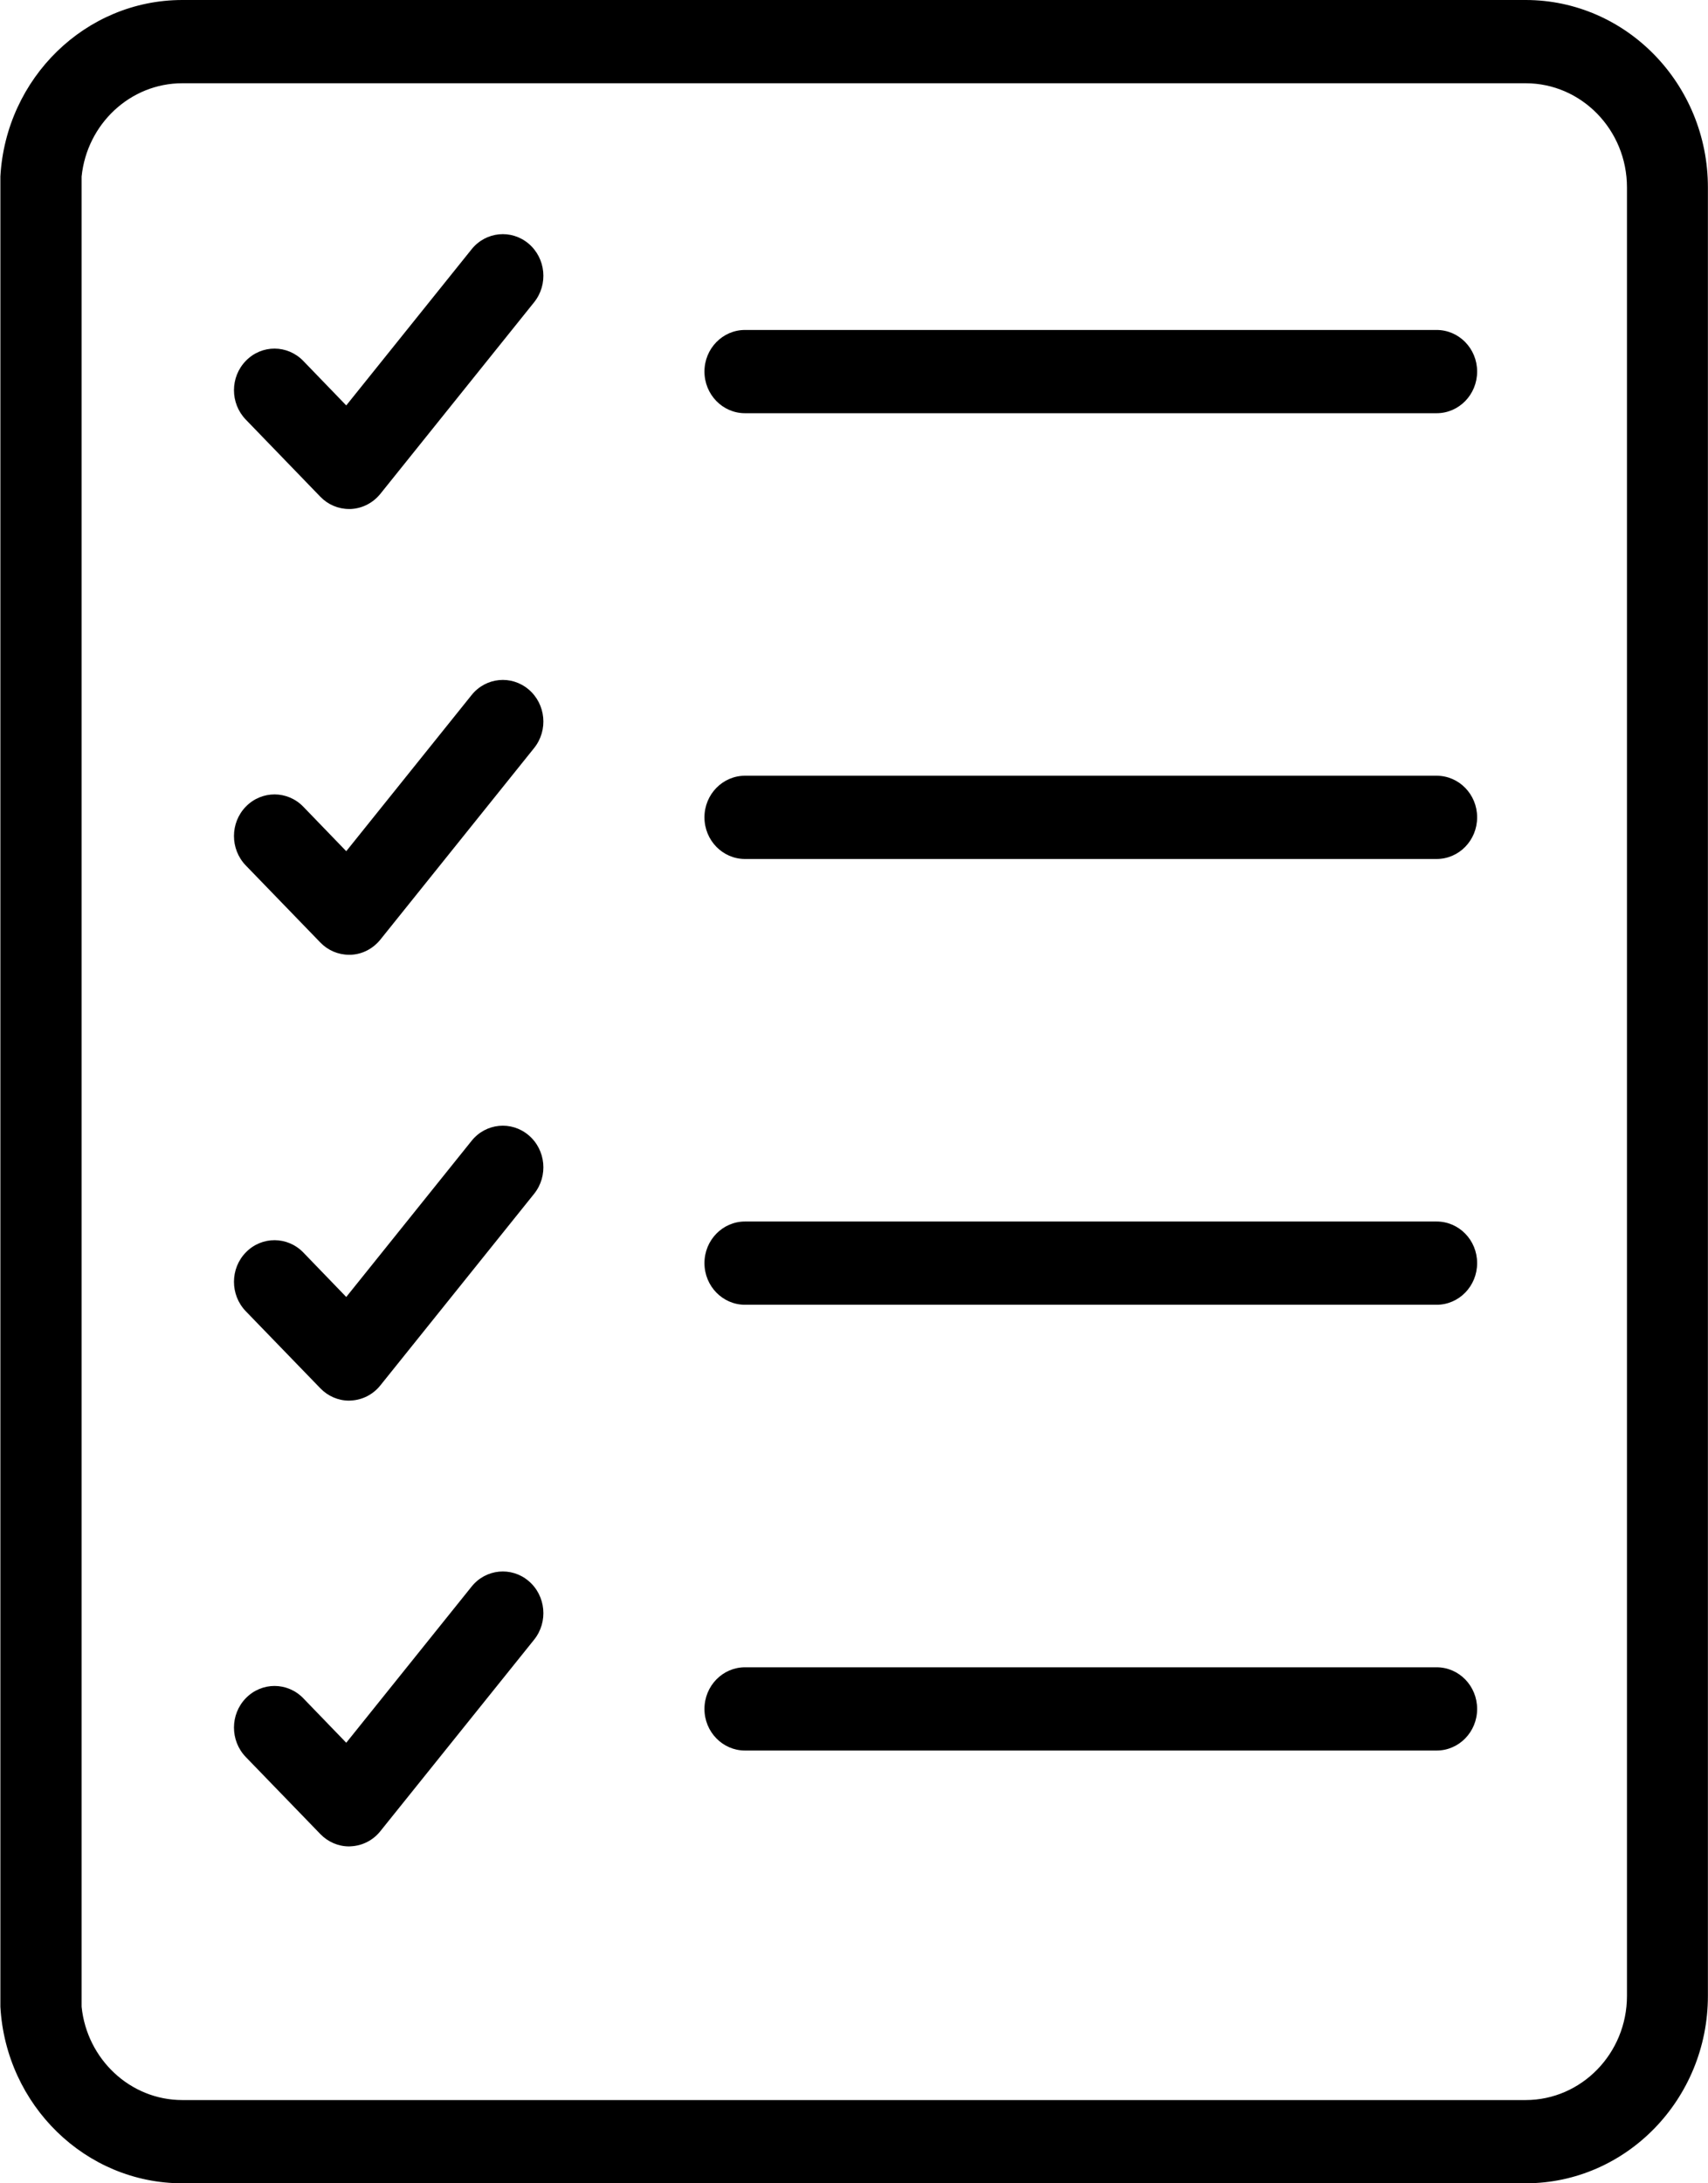 <svg xmlns="http://www.w3.org/2000/svg" xmlns:xlink="http://www.w3.org/1999/xlink" preserveAspectRatio="xMidYMid" width="18" height="23" viewBox="0 0 18 23">
  <path d="M0.000,4.188 L0.000,2.737 M0.004,1.859 C0.062,0.824 0.900,-0.000 1.922,-0.000 L16.078,-0.000 C17.138,-0.000 17.999,0.885 17.999,1.974 L17.999,21.026 C17.999,22.114 17.138,23.000 16.078,23.000 L1.922,23.000 C0.900,23.000 0.062,22.176 0.004,21.140 M0.000,20.263 L0.000,21.367 M0.000,20.490 L0.000,19.038 M0.000,18.161 L0.000,16.709 M0.000,15.832 L0.000,14.381 M0.000,13.503 L0.000,12.052 M0.000,11.174 L0.000,9.723 M0.000,8.846 L0.000,7.394 M0.000,6.517 L0.000,5.065 M0.860,21.141 L0.860,21.140 C0.916,21.691 1.371,22.123 1.921,22.123 L16.078,22.123 C16.667,22.123 17.146,21.631 17.146,21.026 L17.146,1.974 C17.146,1.369 16.667,0.877 16.078,0.877 L1.922,0.877 C1.371,0.877 0.916,1.308 0.860,1.860 M0.854,2.737 L0.854,4.188 M0.854,5.066 L0.854,6.517 M0.854,7.394 L0.854,8.846 M0.854,9.723 L0.854,11.175 M0.854,12.052 L0.854,13.504 M0.854,14.381 L0.854,15.832 M0.854,16.710 L0.854,18.161 M0.854,19.039 L0.854,20.490 M0.854,21.367 L0.854,20.263 M3.678,19.451 C3.565,19.451 3.456,19.404 3.376,19.321 L2.590,18.509 C2.424,18.337 2.424,18.059 2.592,17.888 C2.759,17.718 3.029,17.718 3.196,17.890 L3.649,18.359 L4.970,16.714 C5.120,16.527 5.389,16.501 5.571,16.655 C5.753,16.809 5.779,17.086 5.629,17.273 L4.008,19.291 C3.931,19.387 3.819,19.444 3.698,19.450 C3.692,19.450 3.685,19.451 3.678,19.451 ZM15.140,18.441 L7.851,18.441 C7.616,18.441 7.424,18.245 7.424,18.003 C7.424,17.760 7.616,17.564 7.851,17.564 L15.140,17.564 C15.376,17.564 15.567,17.760 15.567,18.003 C15.567,18.245 15.376,18.441 15.140,18.441 ZM3.678,14.755 C3.565,14.755 3.456,14.708 3.376,14.625 L2.590,13.813 C2.424,13.641 2.424,13.363 2.592,13.192 C2.759,13.022 3.029,13.022 3.196,13.194 L3.649,13.663 L4.970,12.018 C5.120,11.831 5.389,11.805 5.571,11.959 C5.753,12.113 5.779,12.389 5.629,12.576 L4.008,14.595 C3.931,14.691 3.819,14.748 3.698,14.754 C3.692,14.754 3.685,14.755 3.678,14.755 ZM15.140,13.745 L7.851,13.745 C7.616,13.745 7.424,13.549 7.424,13.306 C7.424,13.064 7.616,12.868 7.851,12.868 L15.140,12.868 C15.376,12.868 15.567,13.064 15.567,13.306 C15.567,13.549 15.376,13.745 15.140,13.745 ZM3.678,10.058 C3.565,10.058 3.456,10.012 3.376,9.929 L2.590,9.117 C2.424,8.945 2.424,8.667 2.592,8.496 C2.759,8.326 3.029,8.326 3.196,8.498 L3.649,8.967 L4.970,7.322 C5.120,7.135 5.389,7.109 5.571,7.263 C5.753,7.417 5.779,7.693 5.629,7.880 L4.008,9.899 C3.931,9.994 3.819,10.053 3.698,10.058 C3.692,10.058 3.685,10.058 3.678,10.058 ZM15.140,9.049 L7.851,9.049 C7.616,9.049 7.424,8.853 7.424,8.610 C7.424,8.368 7.616,8.172 7.851,8.172 L15.140,8.172 C15.376,8.172 15.567,8.368 15.567,8.610 C15.567,8.853 15.376,9.049 15.140,9.049 ZM3.678,5.362 C3.565,5.362 3.456,5.316 3.376,5.233 L2.590,4.420 C2.424,4.248 2.424,3.971 2.592,3.800 C2.759,3.629 3.029,3.630 3.196,3.802 L3.649,4.271 L4.970,2.626 C5.120,2.439 5.389,2.413 5.571,2.567 C5.753,2.721 5.779,2.997 5.629,3.184 L4.008,5.203 C3.931,5.298 3.819,5.356 3.698,5.362 C3.692,5.362 3.685,5.362 3.678,5.362 ZM15.140,4.353 L7.851,4.353 C7.616,4.353 7.424,4.157 7.424,3.914 C7.424,3.672 7.616,3.476 7.851,3.476 L15.140,3.476 C15.376,3.476 15.567,3.672 15.567,3.914 C15.567,4.157 15.376,4.353 15.140,4.353 Z" class="cls-1"/>
</svg>

